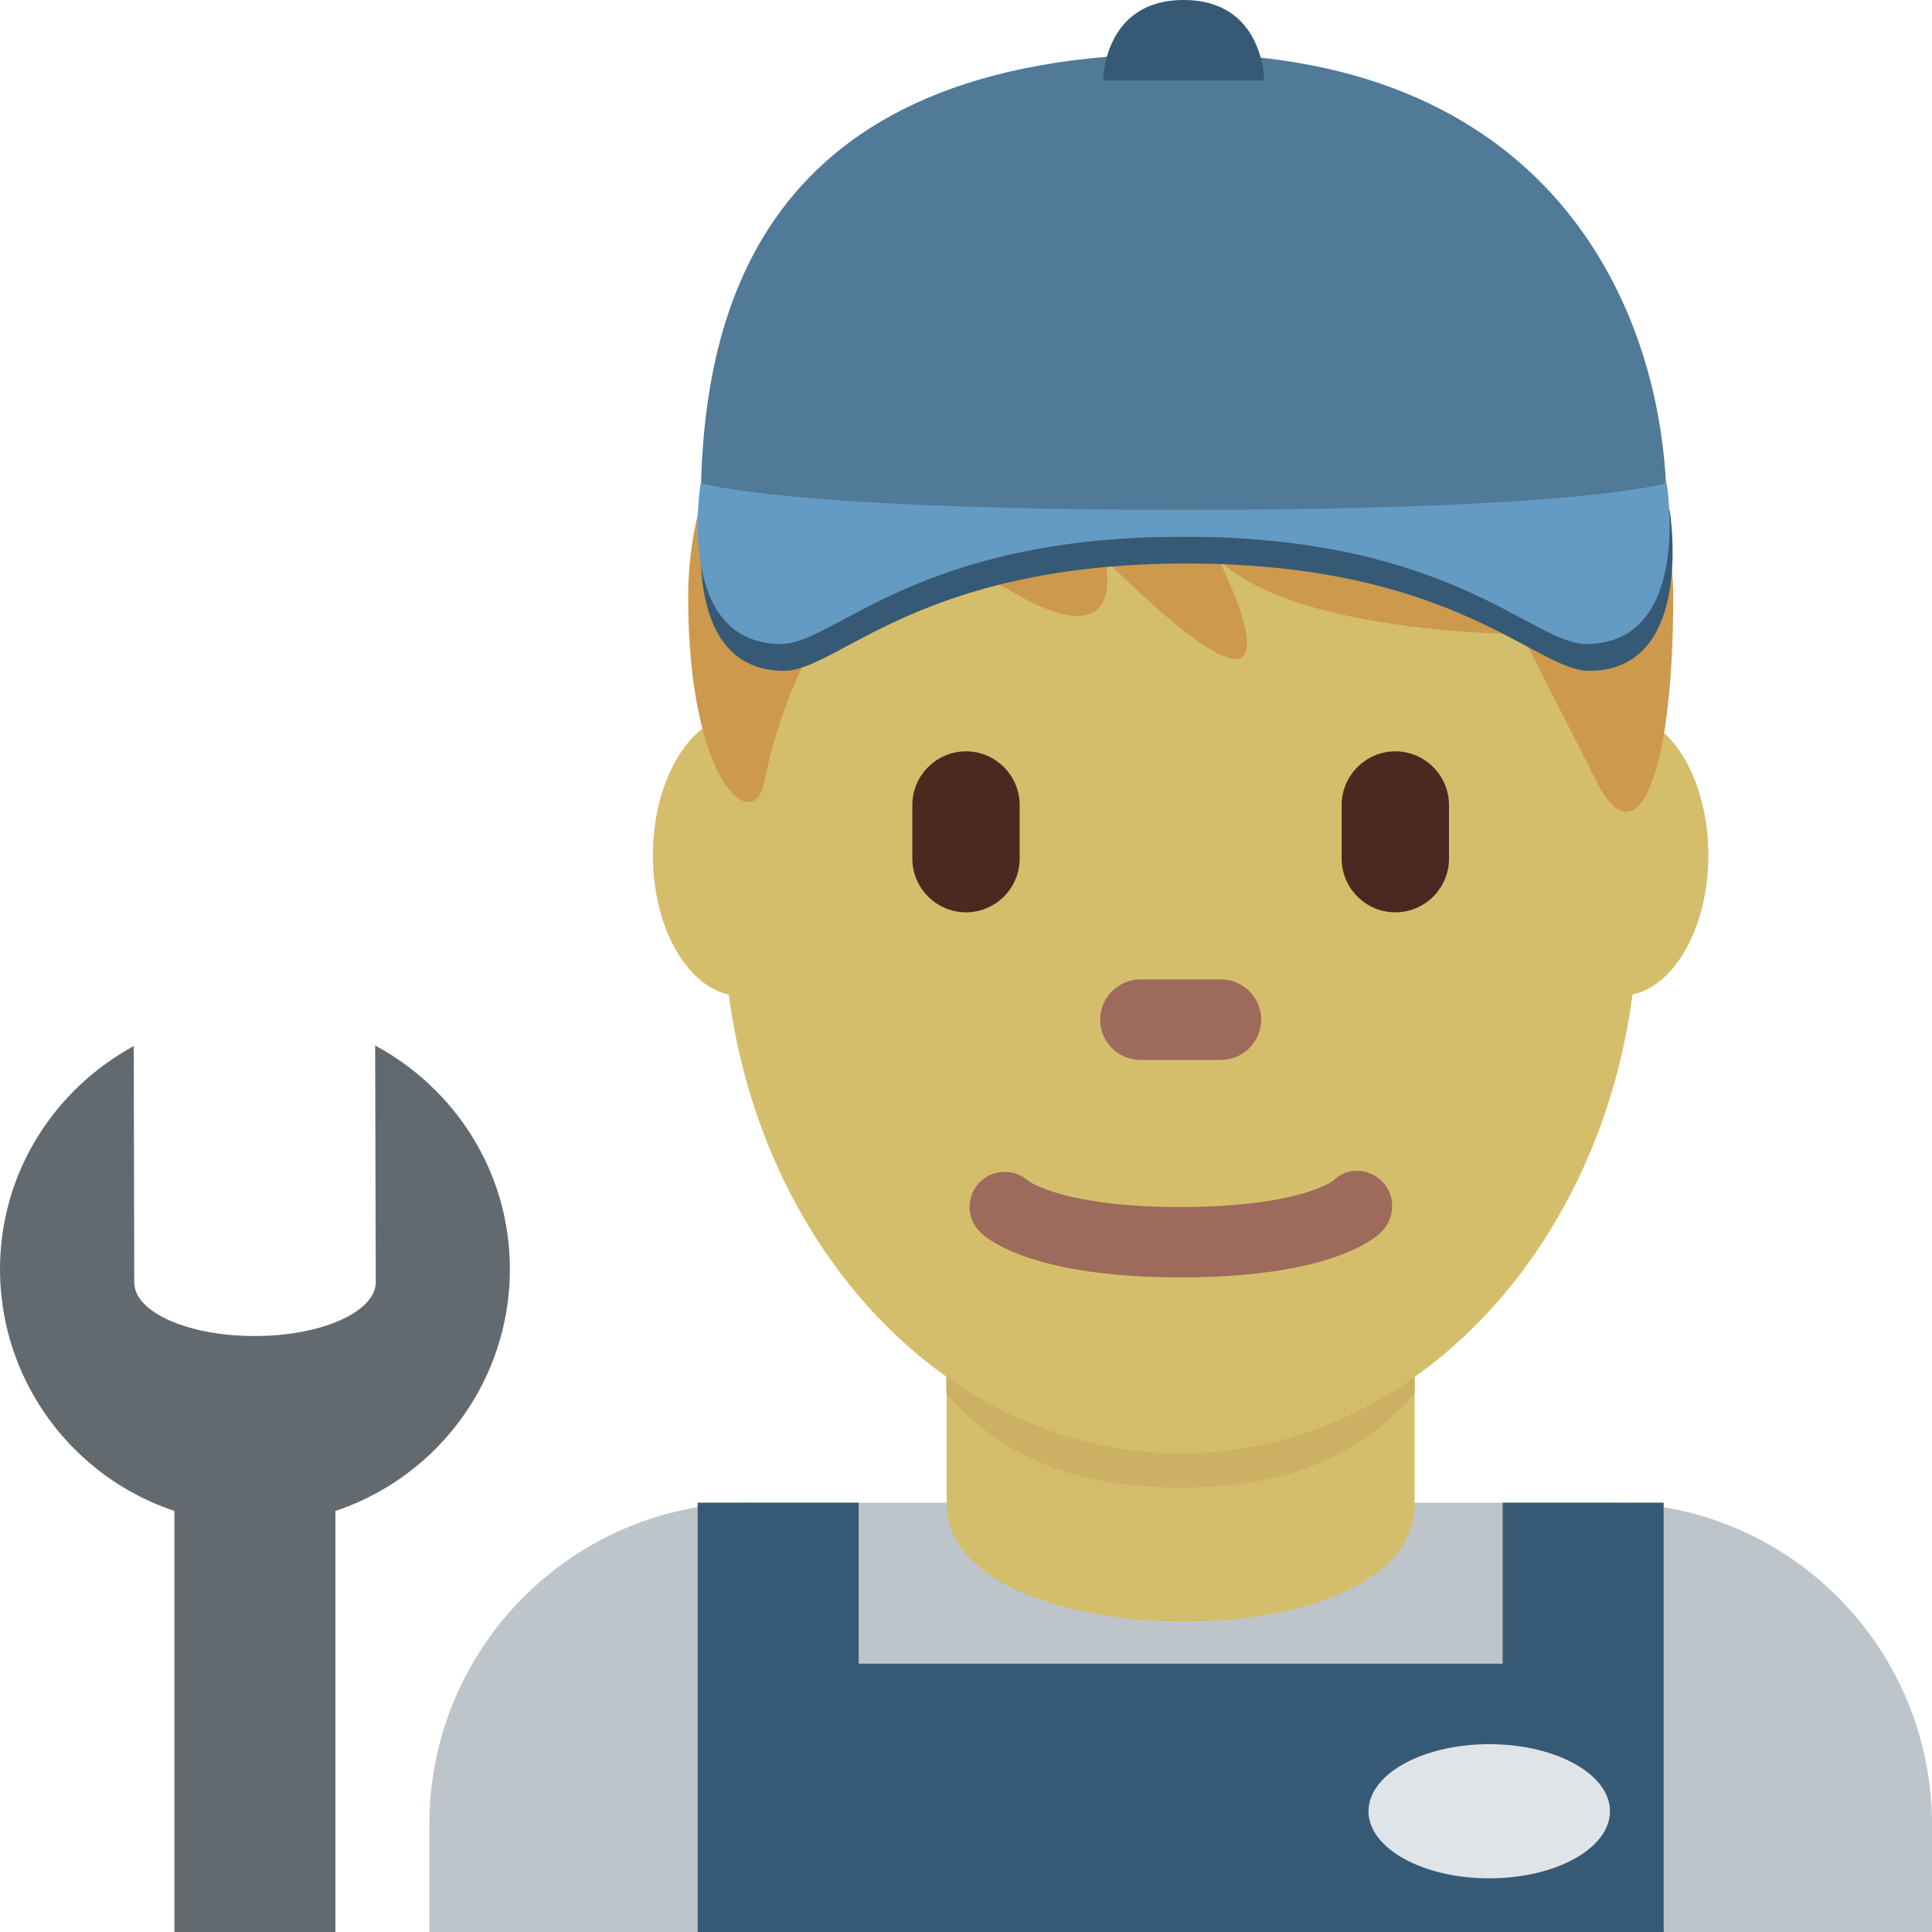 <svg viewBox="0 0 36 36" xmlns="http://www.w3.org/2000/svg"><path d="m36 36v-2c0-3.314-2.686-6-6-6h-16c-3.313 0-6 2.686-6 6v2z" fill="#bdc5ca"/><path d="m17.64 28.038c0 2.846 8.72 2.962 8.72 0v-3.749h-8.72z" fill="#d5be6b"/><path d="m17.632 25.973c1.216 1.374 2.724 1.746 4.364 1.746 1.639 0 3.146-.373 4.363-1.746v-3.491h-8.728v3.491z" fill="#ceb065"/><path d="m15.444 15.936c0 1.448-.734 2.622-1.639 2.622s-1.639-1.174-1.639-2.622.734-2.623 1.639-2.623c.905-.001 1.639 1.174 1.639 2.623m16.389 0c0 1.448-.733 2.622-1.639 2.622-.905 0-1.639-1.174-1.639-2.622s.733-2.623 1.639-2.623c.906-.001 1.639 1.174 1.639 2.623" fill="#d5be6b"/><path d="m13.477 16.959c0-5.589 3.816-10.121 8.523-10.121s8.522 4.532 8.522 10.121-3.815 10.121-8.522 10.121c-4.706 0-8.523-4.531-8.523-10.121" fill="#d5be6b"/><path d="m22 23.802c-2.754 0-3.6-.705-3.741-.848-.256-.256-.256-.671 0-.927.248-.248.646-.255.902-.023.052.037.721.487 2.839.487 2.2 0 2.836-.485 2.842-.49.256-.255.657-.243.913.015.256.256.242.683-.014.938-.141.143-.987.848-3.741.848" fill="#9e6a5b"/><path d="m22 3.48c5.648 0 9.178 4.168 9.178 7.641s-.706 4.863-1.412 3.473l-1.412-2.778s-4.235 0-5.647-1.39c0 0 2.118 4.168-2.118 0 0 0 .706 2.779-3.53-.694 0 0-2.118 1.389-2.824 4.862-.196.964-1.412 0-1.412-3.473-.001-3.473 2.823-7.641 9.177-7.641" fill="#cc994d"/><path d="m18 17c-.55 0-1-.45-1-1v-1c0-.55.45-1 1-1s1 .45 1 1v1c0 .55-.45 1-1 1m8 0c-.55 0-1-.45-1-1v-1c0-.55.45-1 1-1s1 .45 1 1v1c0 .55-.45 1-1 1" fill="#4d2821"/><path d="m22.75 19.75h-1.5c-.413 0-.75-.337-.75-.75s.337-.75.75-.75h1.5c.413 0 .75.337.75.75s-.337.75-.75.75" fill="#9e6a5b"/><path d="m13 28h3v8h-3zm15 0h3v8h-3z" fill="#365a75"/><path d="m30 31h-16l-.875 5h17.875z" fill="#365a75"/><path d="m31.056 9.5c0 1.32-4.092 0-9 0-4.909 0-9 1.32-9 0 0-3.547 1-8.5 9-8.5 7 0 9 4.953 9 8.5z" fill="#517998"/><path d="m13.111 9.5s-.5 3 1.5 3c1 0 2.5-2 7.5-2s6.5 2 7.5 2c2 0 1.5-3 1.5-3s-1.5.5-9 .5-9-.5-9-.5z" fill="#365a75"/><path d="m13.056 9s-.5 3 1.5 3c1 0 2.5-2 7.5-2s6.5 2 7.5 2c2 0 1.5-3 1.5-3s-1.5.5-9 .5-9-.5-9-.5z" fill="#649bc5"/><path d="m20.556 1.5s0-1.5 1.5-1.5 1.5 1.5 1.5 1.5z" fill="#365a75"/><ellipse cx="27.75" cy="33.75" fill="#dfe4e9" rx="2.25" ry="1.25"/><g fill="#636a6f"><path d="m6.99 19.481.012 4.409c0 .553-1.006 1.003-2.249 1.005-1.242.003-2.25-.443-2.251-.995l-.01-4.408c-1.48.807-2.494 2.359-2.492 4.164.007 2.622 2.137 4.746 4.761 4.74 2.624-.007 4.746-2.139 4.74-4.762-.005-1.804-1.026-3.352-2.511-4.153z"/><path d="m3.25 27.396h3v8.604h-3z"/></g></svg>